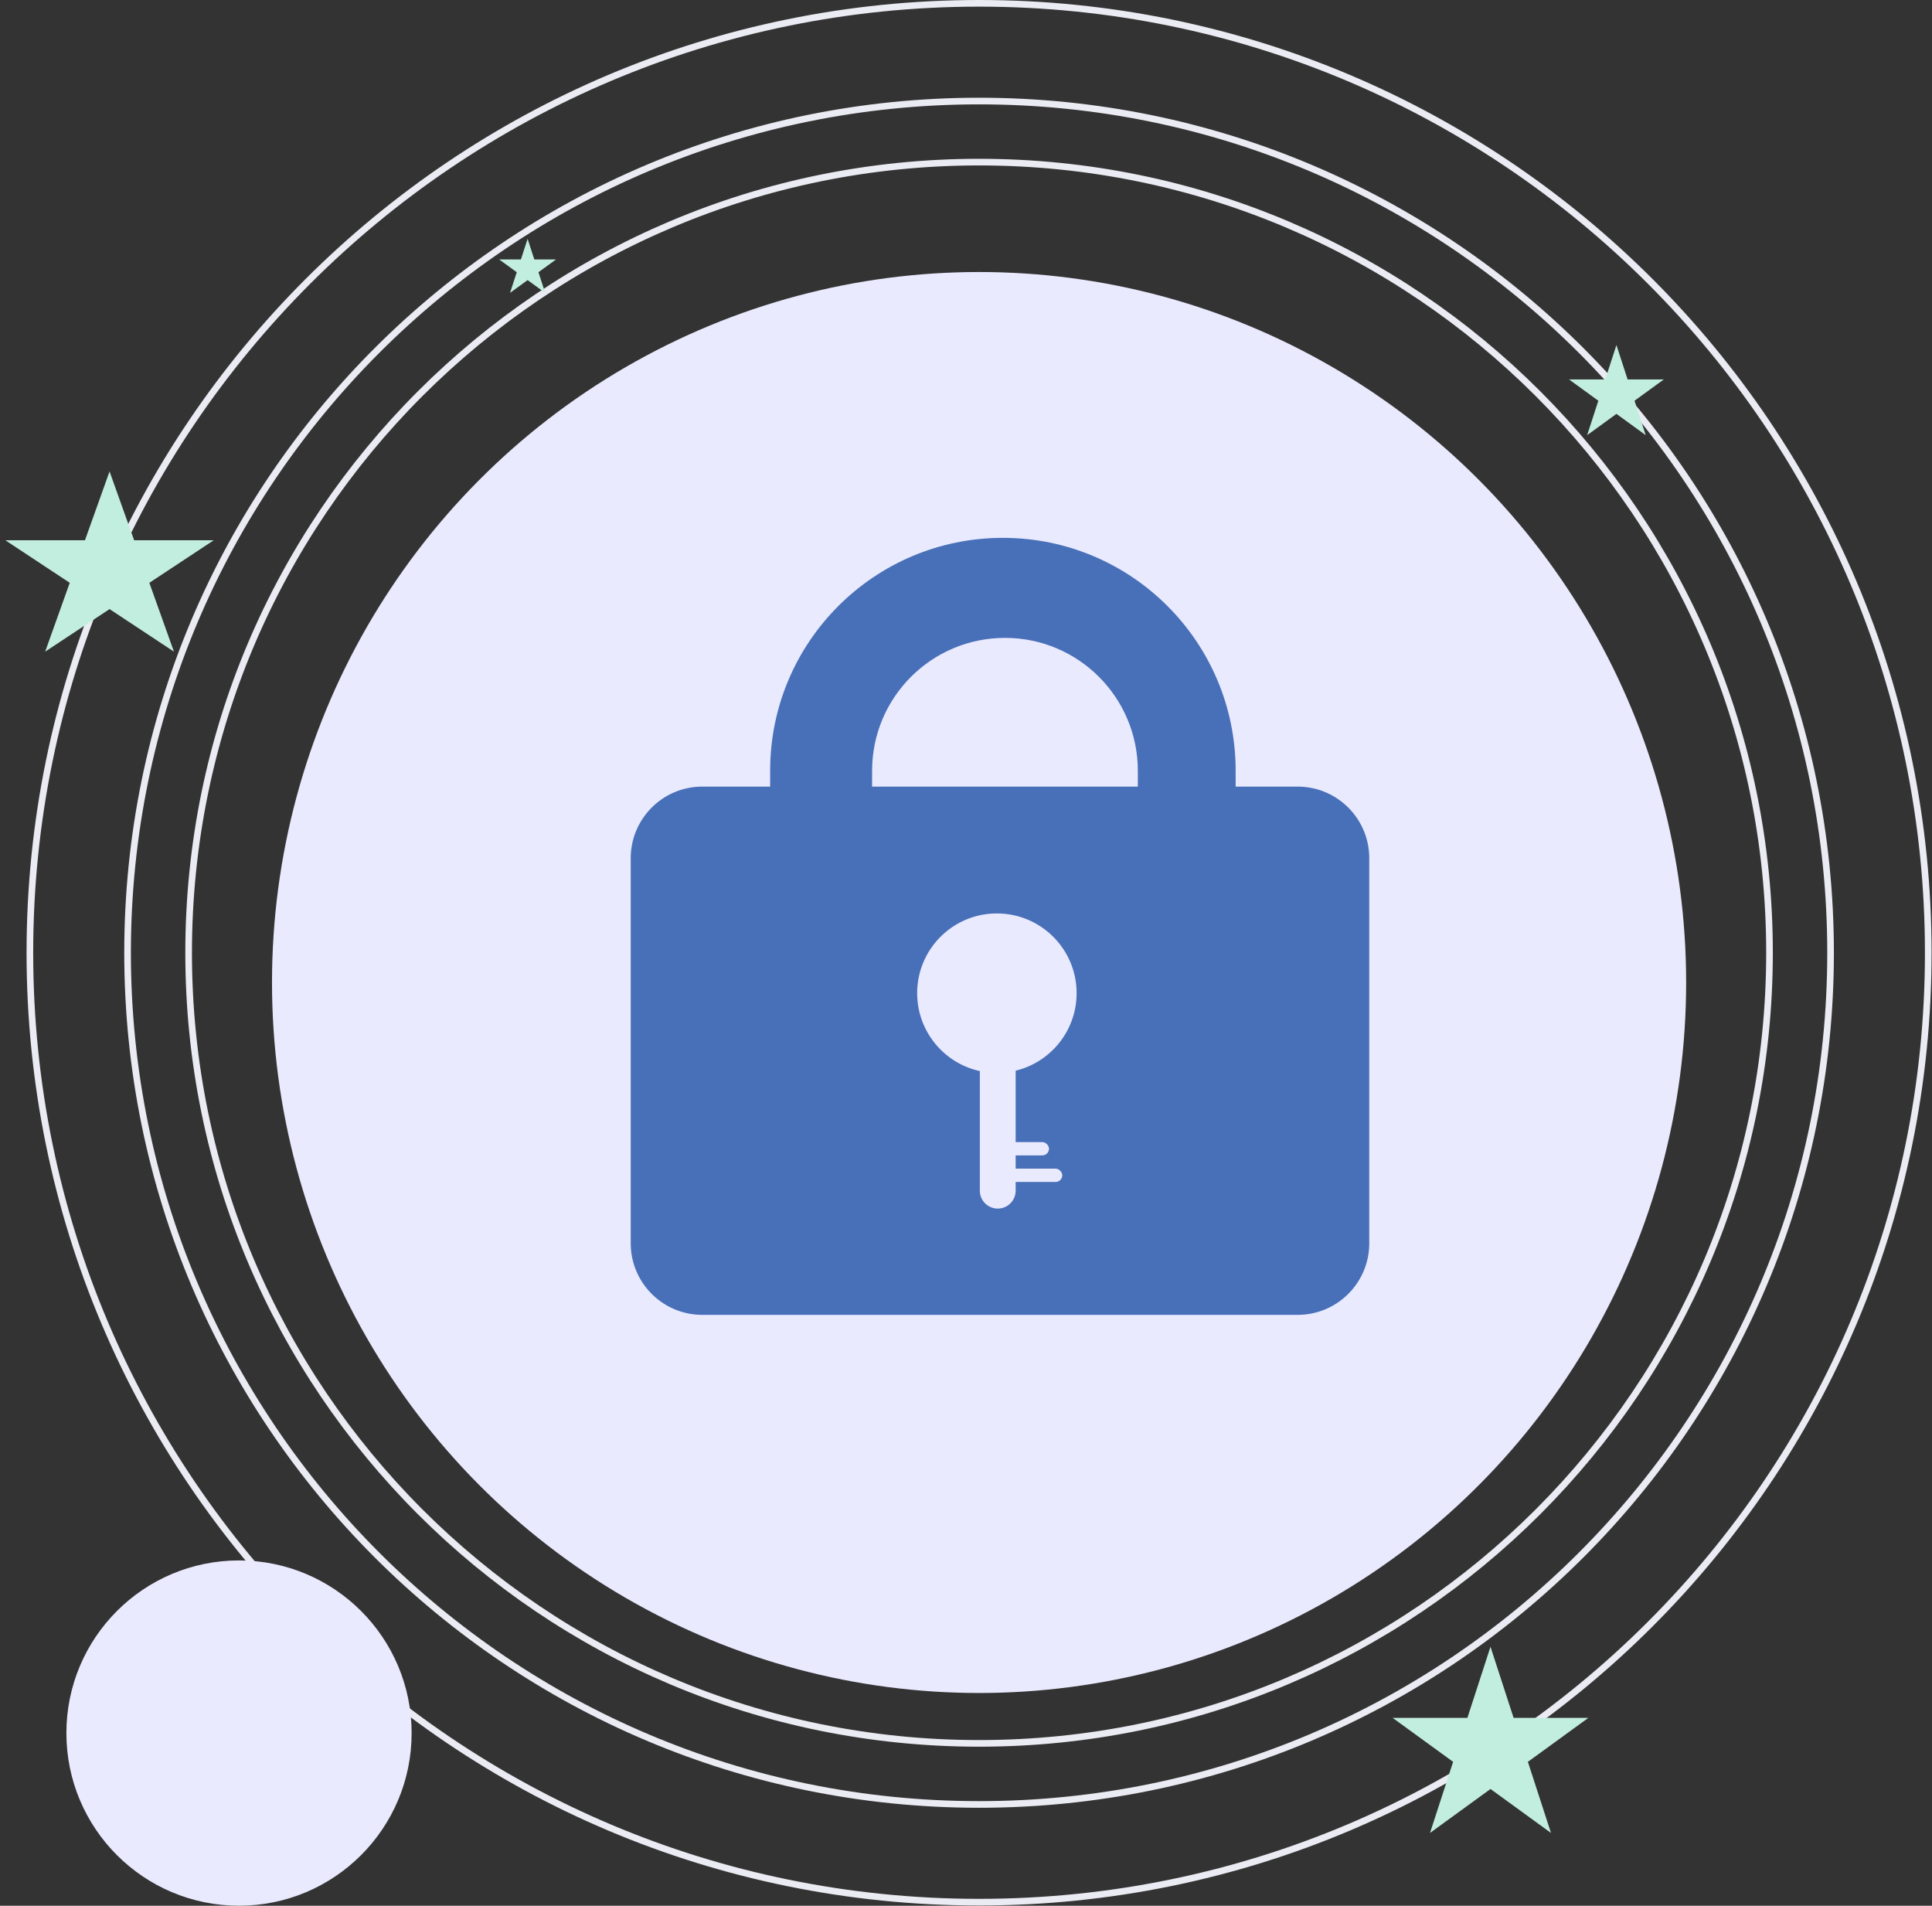 <svg width="291" height="287" fill="none" xmlns="http://www.w3.org/2000/svg">
    <rect width="100%" height="100%" fill="#333333" stroke="none"/>
    <ellipse cx="147.469" cy="147.965" rx="106.5" ry="107" fill="#EAEAFF" />
    <path
        d="M290.437 143.482c0 78.967-64.009 142.983-142.968 142.983-78.96 0-142.969-64.016-142.969-142.983S68.51.5 147.469.5c78.959 0 142.968 64.015 142.968 142.982z"
        stroke="#EBEBF3" />
    <path
        d="M275.723 143.483c0 70.839-57.422 128.266-128.254 128.266-70.833 0-128.254-57.427-128.254-128.266 0-70.84 57.421-128.266 128.254-128.266 70.832 0 128.254 57.427 128.254 128.266z"
        stroke="#EBEBF3" />
    <path
        d="M266.526 143.483c0 65.759-53.304 119.068-119.057 119.068-65.754 0-119.057-53.309-119.057-119.068 0-65.76 53.303-119.069 119.057-119.069 65.753 0 119.057 53.309 119.057 119.069z"
        stroke="#EBEBF3" />
    <path fill-rule="evenodd" clip-rule="evenodd"
        d="M95 129.251c0-5.957 4.83-10.787 10.787-10.787h89.665c5.958 0 10.787 4.83 10.787 10.787v57.979c0 5.958-4.829 10.787-10.787 10.787h-89.665c-5.958 0-10.787-4.829-10.787-10.787v-57.979zm57.979 31.991c5.267-1.271 9.179-6.014 9.179-11.671 0-6.63-5.375-12.005-12.005-12.005-6.631 0-12.006 5.375-12.006 12.005 0 5.75 4.042 10.555 9.439 11.731v18.063a2.697 2.697 0 005.393 0v-18.123z"
        fill="#4870B8" />
    <path fill-rule="evenodd" clip-rule="evenodd"
        d="M151.057 81C131.696 81 116 96.696 116 116.057v4.27h15.357v-4.249c0-11.052 8.96-20.012 20.012-20.012 11.053 0 20.012 8.96 20.012 20.012v4.249h14.733v-4.27c0-19.361-15.695-35.057-35.057-35.057z"
        fill="#4870B8" />
    <rect x="151" y="176" width="9" height="2" rx="1" fill="#EAEAFF" />
    <rect x="151" y="172" width="7" height="2" rx="1" fill="#EAEAFF" />
    <path
        d="M16.5 71l3.704 10.365h11.988l-9.698 6.406 3.704 10.364L16.5 91.73l-9.698 6.406 3.704-10.365-9.698-6.405h11.988L16.5 71zM224.5 248l3.48 10.71h11.261l-9.11 6.62 3.48 10.71-9.111-6.62-9.111 6.62 3.48-10.71-9.11-6.62h11.261L224.5 248zM243.469 51.965l1.684 5.182h5.449l-4.409 3.203 1.684 5.182-4.408-3.202-4.409 3.203 1.684-5.183-4.408-3.203h5.449l1.684-5.182zM79.469 35.965l1.01 3.11h3.27l-2.645 1.921 1.01 3.11-2.645-1.922-2.645 1.921 1.01-3.109-2.645-1.922h3.27l1.01-3.11z"
        fill="#C2EEDF" />
    <circle cx="36" cy="261" r="26" fill="#EAEAFF" /></svg>
